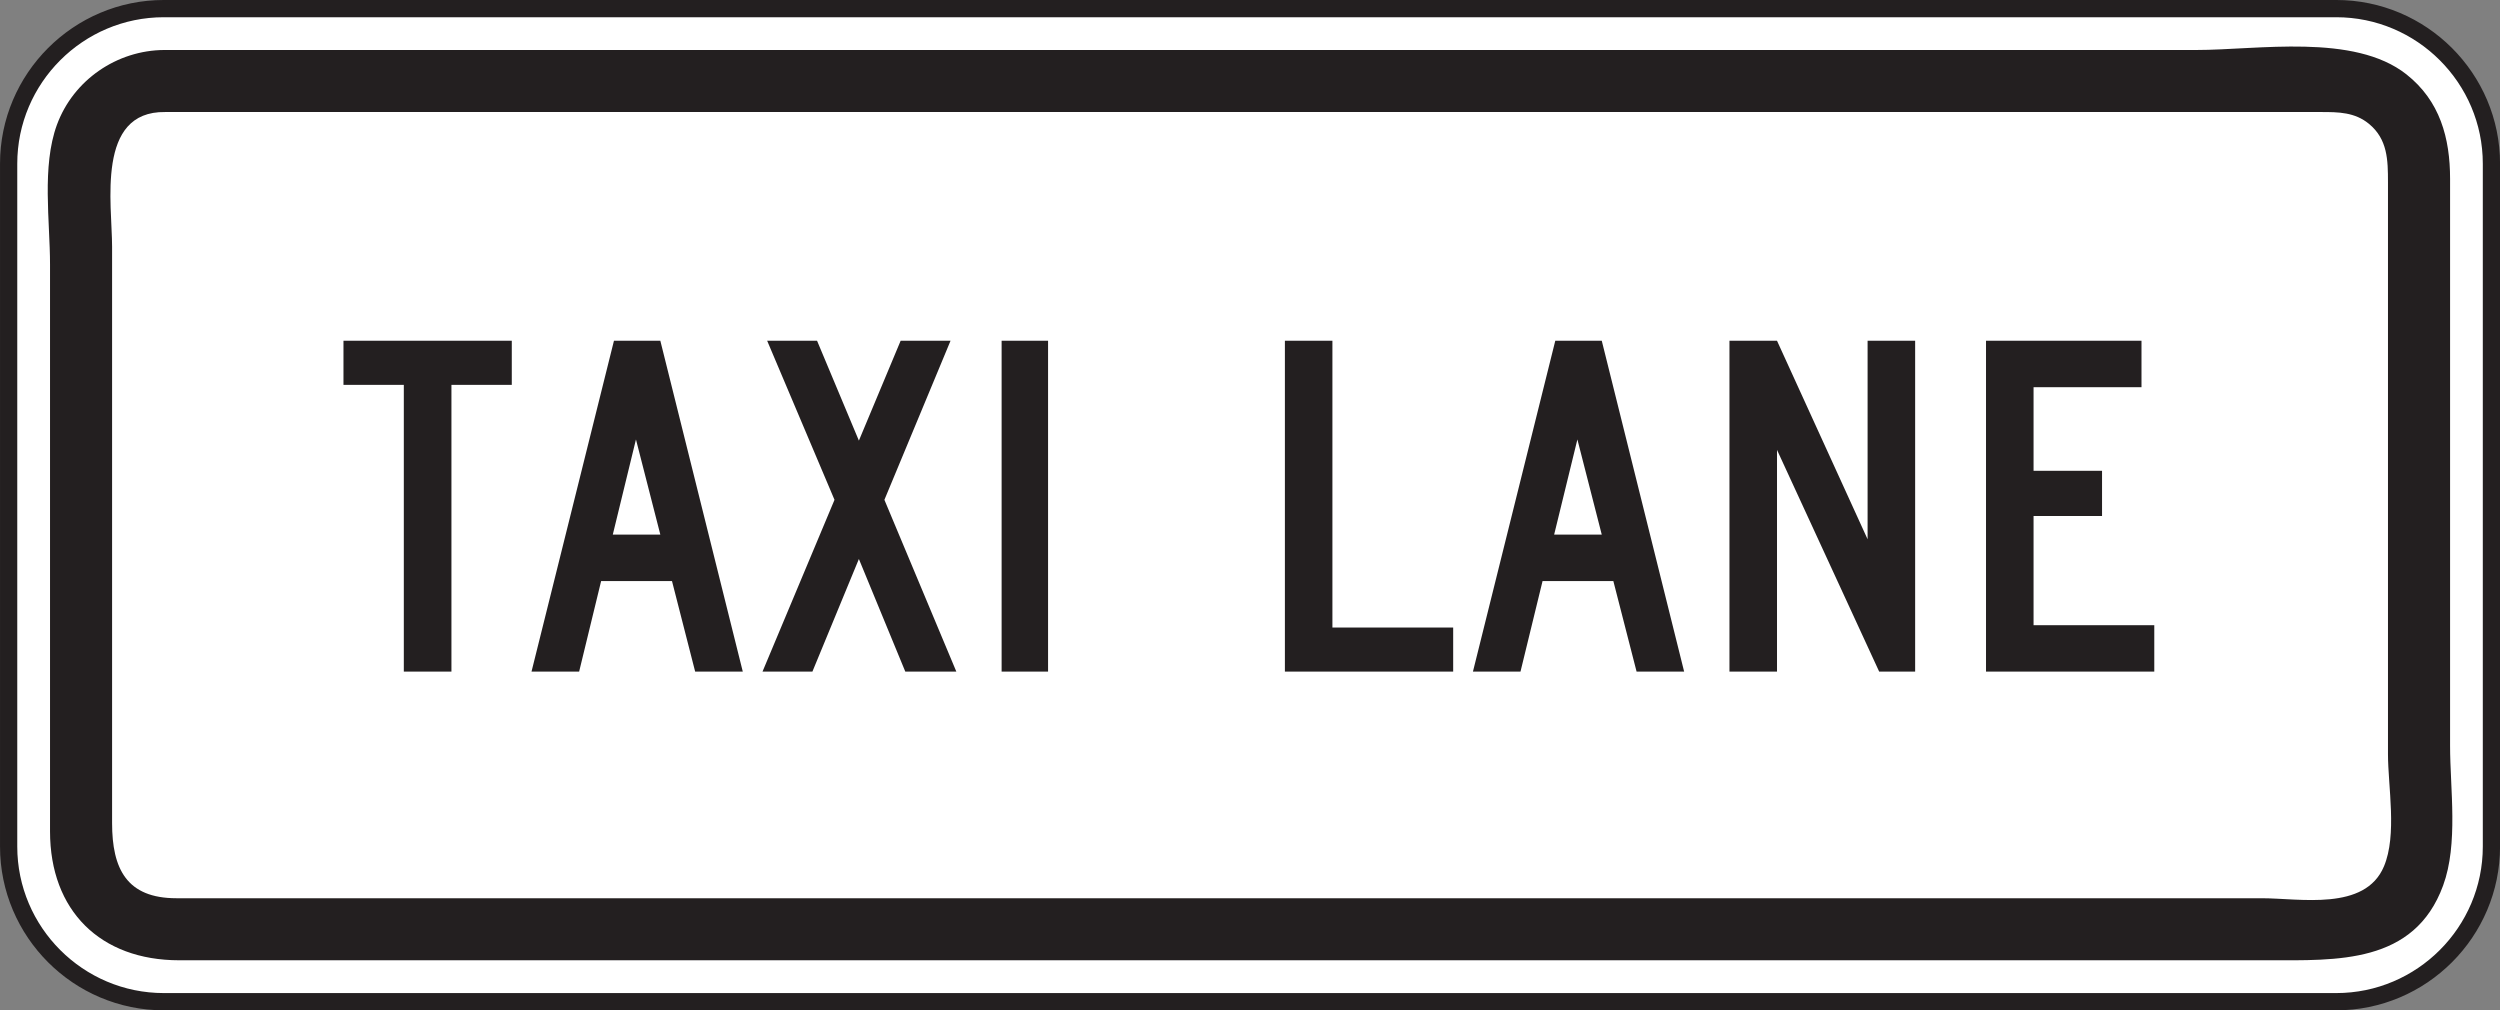 <?xml version="1.0" encoding="UTF-8" standalone="no"?>
<!-- Created with Inkscape (http://www.inkscape.org/) -->

<svg
   xmlns:dc="http://purl.org/dc/elements/1.1/"
   xmlns:cc="http://creativecommons.org/ns#"
   xmlns:rdf="http://www.w3.org/1999/02/22-rdf-syntax-ns#"
   xmlns:svg="http://www.w3.org/2000/svg"
   xmlns="http://www.w3.org/2000/svg"
   xmlns:sodipodi="http://sodipodi.sourceforge.net/DTD/sodipodi-0.dtd"
   xmlns:inkscape="http://www.inkscape.org/namespaces/inkscape"
   width="90.624"
   height="36.624"
   id="svg4355"
   version="1.1"
   inkscape:version="0.48.1 "
   sodipodi:docname="New document 4">
  <rect width="100%" height="100%" fill="#808080" stroke="none"/>
  <defs
     id="defs4357">
    <clipPath
       clipPathUnits="userSpaceOnUse"
       id="clipPath3401">
      <path
         inkscape:connector-curvature="0"
         d="m 27.25,31.35 513,0 0,517.222 -513,0 0,-517.222 z"
         id="path3403" />
    </clipPath>
    <clipPath
       clipPathUnits="userSpaceOnUse"
       id="clipPath3389">
      <path
         inkscape:connector-curvature="0"
         d="m 31.361,31.35 504.777,0 0,504.877 -504.777,0 0,-504.877 z"
         id="path3391" />
    </clipPath>
    <clipPath
       clipPathUnits="userSpaceOnUse"
       id="clipPath3377">
      <path
         inkscape:connector-curvature="0"
         d="m 27.25,31.35 513,0 0,517.222 -513,0 0,-517.222 z"
         id="path3379" />
    </clipPath>
  </defs>
  <sodipodi:namedview
     id="base"
     pagecolor="#ffffff"
     bordercolor="#666666"
     borderopacity="1.0"
     inkscape:pageopacity="0.0"
     inkscape:pageshadow="2"
     inkscape:zoom="0.49497475"
     inkscape:cx="177.48373"
     inkscape:cy="-114.44375"
     inkscape:document-units="px"
     inkscape:current-layer="layer1"
     showgrid="false"
     fit-margin-top="0"
     fit-margin-left="0"
     fit-margin-right="0"
     fit-margin-bottom="0"
     inkscape:window-width="469"
     inkscape:window-height="425"
     inkscape:window-x="429"
     inkscape:window-y="99"
     inkscape:window-maximized="0" />
  <g
     inkscape:label="Layer 1"
     inkscape:groupmode="layer"
     id="layer1"
     transform="translate(-140.402,-385.479)">
    <g
       transform="matrix(1.25,0,0,-1.25,-439.146,884.41)"
       id="g3373">
      <g
         id="g3375"
         clip-path="url(#clipPath3377)">
        <g
           id="g3381"
           transform="translate(468.389,398.895)">
          <path
             inkscape:connector-curvature="0"
             d="m 0,0 63,0 c 2.478,0 4.5,-2.02 4.5,-4.499 l 0,-19.8 c 0,-2.479 -2.022,-4.5 -4.5,-4.5 l -63,0 c -2.479,0 -4.5,2.021 -4.5,4.5 l 0,19.8 C -4.5,-2.02 -2.479,0 0,0"
             style="fill:#ffffff;fill-opacity:1;fill-rule:nonzero;stroke:none"
             id="path3383" />
        </g>
      </g>
    </g>
    <g
       transform="matrix(1.25,0,0,-1.25,-439.146,884.41)"
       id="g3385">
      <g
         id="g3387"
         clip-path="url(#clipPath3389)">
        <g
           id="g3393"
           transform="translate(468.389,398.895)">
          <path
             inkscape:connector-curvature="0"
             d="m 0,0 63,0 c 2.478,0 4.5,-2.02 4.5,-4.499 l 0,-19.8 c 0,-2.479 -2.022,-4.5 -4.5,-4.5 l -63,0 c -2.479,0 -4.5,2.021 -4.5,4.5 l 0,19.8 C -4.5,-2.02 -2.479,0 0,0 z"
             style="fill:none;stroke:#231f20;stroke-width:0.5;stroke-linecap:butt;stroke-linejoin:miter;stroke-miterlimit:4;stroke-opacity:1;stroke-dasharray:none"
             id="path3395" />
        </g>
      </g>
    </g>
    <g
       transform="matrix(1.25,0,0,-1.25,-439.146,884.41)"
       id="g3397">
      <g
         id="g3399"
         clip-path="url(#clipPath3401)">
        <g
           id="g3405"
           transform="translate(468.404,397.695)">
          <path
             inkscape:connector-curvature="0"
             d="m 0,0 24.254,0 34.678,0 c 1.777,0 4.568,0.492 6.086,-0.705 0.975,-0.769 1.268,-1.847 1.268,-3.035 l 0,-7.189 0,-9.25 c 0,-1.25 0.242,-2.842 -0.202,-4.051 -0.837,-2.285 -3.085,-2.168 -5.076,-2.168 l -32.217,0 -28.359,0 c -2.288,0 -3.747,1.439 -3.747,3.738 l 0,16.442 c 0,1.249 -0.243,2.839 0.2,4.049 C -2.638,-0.872 -1.375,-0.006 0,0"
             style="fill:#231f20;fill-opacity:1;fill-rule:evenodd;stroke:none"
             id="path3407" />
        </g>
        <g
           id="g3409"
           transform="translate(468.428,395.896)">
          <path
             inkscape:connector-curvature="0"
             d="m 0,0 24.318,0 34.658,0 3.549,0 c 0.502,0 0.975,-0.005 1.385,-0.343 0.541,-0.446 0.551,-1.049 0.551,-1.692 l 0,-7.379 0,-9.203 c 0,-0.947 0.269,-2.344 -0.117,-3.26 -0.549,-1.306 -2.44,-0.923 -3.543,-0.923 l -32.534,0 -27.939,0 c -1.444,0 -1.867,0.853 -1.867,2.179 l 0,16.715 C -1.539,-2.671 -2.012,0.029 0,0"
             style="fill:#ffffff;fill-opacity:1;fill-rule:evenodd;stroke:none"
             id="path3411" />
        </g>
        <g
           id="g3413"
           transform="translate(526.112,379.668)">
          <path
             inkscape:connector-curvature="0"
             d="m 0,0 0,1.347 -3.501,0 0,3.165 1.986,0 0,1.312 -1.986,0 0,2.424 3.13,0 0,1.347 -4.509,0 L -4.88,0 0,0 z m -6.935,0 0,9.595 -1.379,0 0,-5.757 -2.627,5.757 -1.379,0 0,-9.595 1.379,0 0,6.43 2.963,-6.43 1.043,0 z m -9.088,3.973 -1.381,0 0.674,2.76 0.707,-2.76 z M -13.634,0 l -2.389,9.595 -1.348,0 -2.388,-9.595 1.379,0 0.64,2.626 2.053,0 0.674,-2.626 1.379,0 z m -6.698,0 0,1.279 -3.502,0 0,8.316 -1.378,0 0,-9.595 4.88,0 z m -11.748,9.595 -1.347,0 0,-9.595 1.347,0 0,9.595 z M -34.74,0 l -2.086,4.982 1.918,4.613 -1.447,0 -1.211,-2.896 -1.213,2.896 -1.447,0 1.953,-4.613 -2.088,-4.982 1.447,0 1.348,3.266 1.346,-3.266 1.48,0 z m -8.584,3.973 -1.379,0 0.672,2.76 0.707,-2.76 z M -40.933,0 l -2.391,9.595 -1.345,0 L -47.06,0 l 1.381,0 0.638,2.626 2.055,0 0.672,-2.626 1.381,0 z m -6.699,8.315 0,1.28 -4.881,0 0,-1.28 1.75,0 0,-8.315 1.381,0 0,8.315 1.75,0 z"
             style="fill:#231f20;fill-opacity:1;fill-rule:evenodd;stroke:none"
             id="path3415" />
        </g>
      </g>
    </g>
  </g>
</svg>
